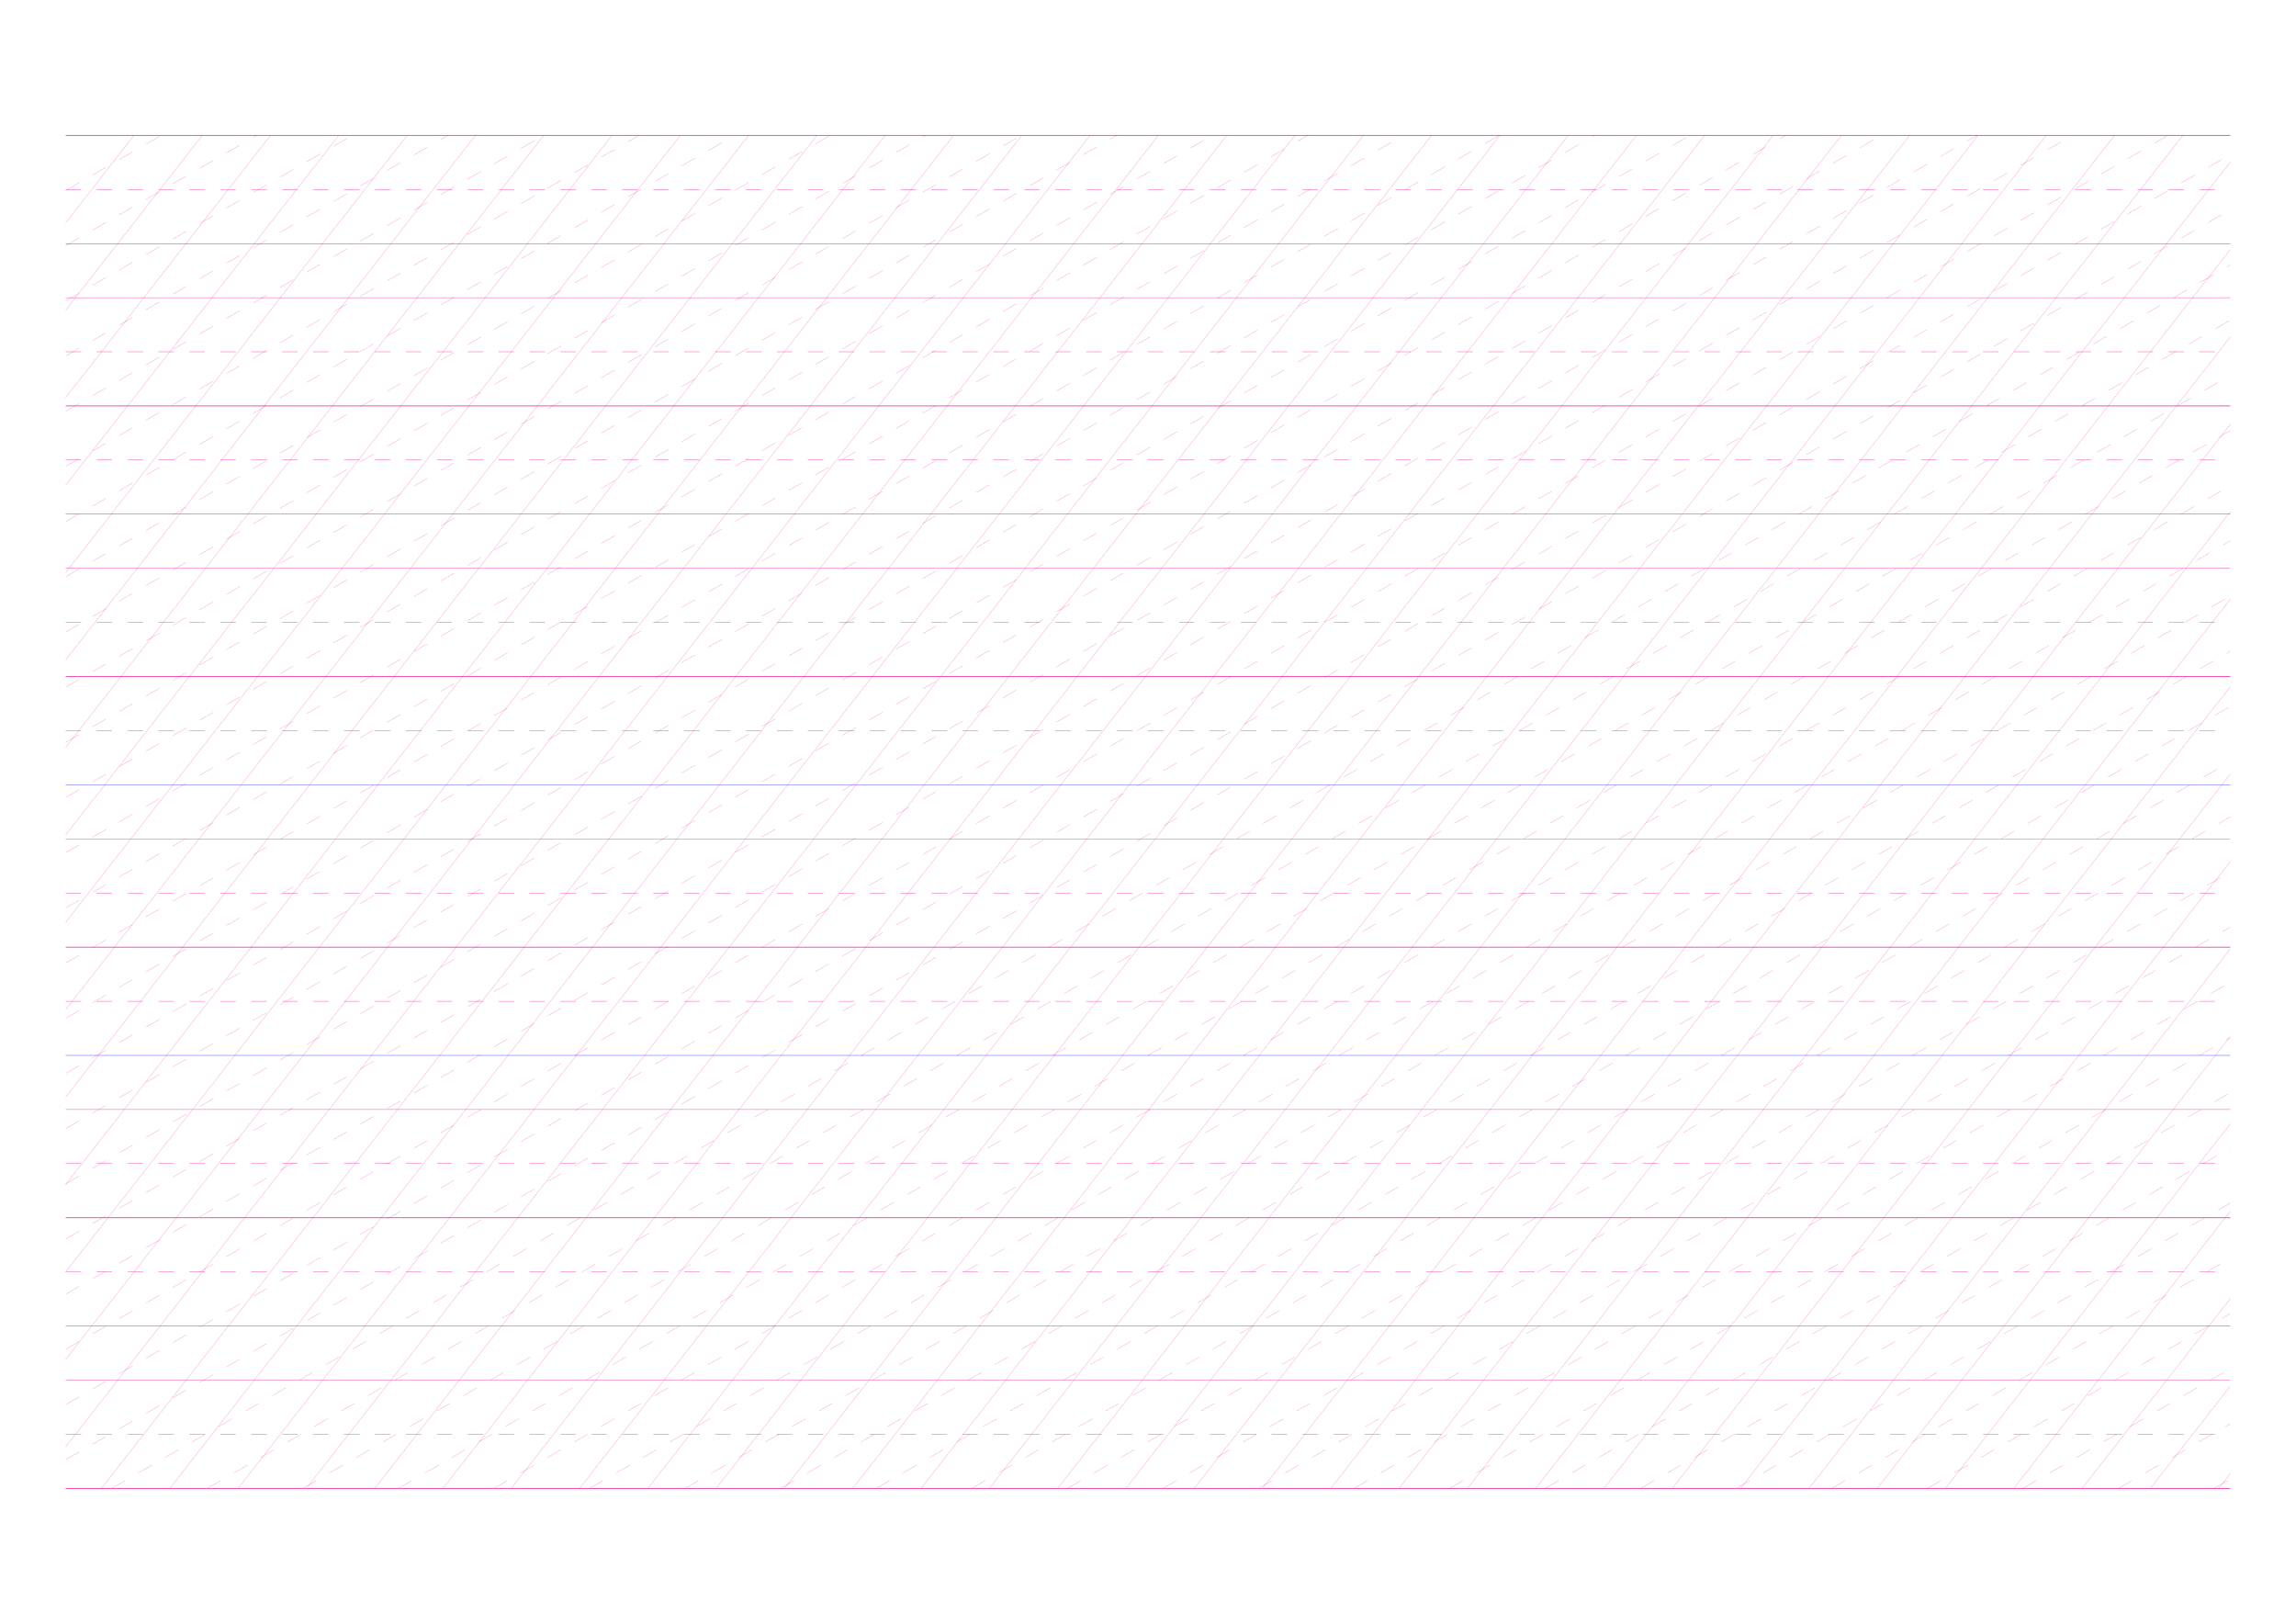 <?xml version="1.0" standalone="no"?>
<!DOCTYPE svg PUBLIC "-//W3C//DTD SVG 1.1//EN" "http://www.w3.org/Graphics/SVG/1.1/DTD/svg11.dtd">
<svg xmlns="http://www.w3.org/2000/svg" width="297.0mm" height="210.0mm" viewBox="0 0 297.0 210.0" shape-rendering="geometricPrecision" >
  <style>
    svg       { stroke: #ed008c; stroke-width: 0.04; }
    .altcolor { stroke: blue; }
    .thin     { stroke-width: 0.02; }
    .thick    { stroke-width: 0.08; }
    .dashed   { stroke-dasharray: 2 2; }
  </style>
  <g id="sheet">
    <line x1="8.5" y1="17.5" x2="288.5" y2="17.5" class='ascender2 thick'/>
    <line x1="8.5" y1="24.5" x2="288.5" y2="24.5" class='ascender1 dashed'/>
    <line x1="8.5" y1="31.5" x2="288.5" y2="31.5" class='waist altcolor'/>
    <line x1="8.5" y1="38.5" x2="288.5" y2="38.5" class='base'/>
    <line x1="8.5" y1="45.5" x2="288.5" y2="45.5" class='descender1 dashed'/>
    <line x1="8.5" y1="52.5" x2="288.5" y2="52.5" class='descender2 thick'/>
    <line x1="8.5" y1="59.5" x2="288.5" y2="59.5" class='ascender1 dashed'/>
    <line x1="8.5" y1="66.5" x2="288.5" y2="66.5" class='waist altcolor'/>
    <line x1="8.5" y1="73.5" x2="288.5" y2="73.5" class='base'/>
    <line x1="8.5" y1="80.5" x2="288.5" y2="80.5" class='descender1 dashed'/>
    <line x1="8.5" y1="87.5" x2="288.5" y2="87.5" class='descender2 thick'/>
    <line x1="8.5" y1="94.5" x2="288.5" y2="94.5" class='ascender1 dashed'/>
    <line x1="8.5" y1="101.5" x2="288.5" y2="101.5" class='waist altcolor'/>
    <line x1="8.5" y1="108.5" x2="288.5" y2="108.5" class='base'/>
    <line x1="8.5" y1="115.5" x2="288.5" y2="115.5" class='descender1 dashed'/>
    <line x1="8.5" y1="122.5" x2="288.5" y2="122.5" class='descender2 thick'/>
    <line x1="8.5" y1="129.5" x2="288.5" y2="129.5" class='ascender1 dashed'/>
    <line x1="8.5" y1="136.5" x2="288.5" y2="136.5" class='waist altcolor'/>
    <line x1="8.5" y1="143.5" x2="288.5" y2="143.5" class='base'/>
    <line x1="8.5" y1="150.5" x2="288.5" y2="150.5" class='descender1 dashed'/>
    <line x1="8.5" y1="157.5" x2="288.5" y2="157.5" class='descender2 thick'/>
    <line x1="8.5" y1="164.5" x2="288.5" y2="164.5" class='ascender1 dashed'/>
    <line x1="8.5" y1="171.5" x2="288.5" y2="171.5" class='waist altcolor'/>
    <line x1="8.5" y1="178.5" x2="288.5" y2="178.5" class='base'/>
    <line x1="8.5" y1="185.5" x2="288.5" y2="185.5" class='descender1 dashed'/>
    <line x1="8.5" y1="192.5" x2="288.5" y2="192.5" class='descender2 thick'/>
    <line x1="8.5" y1="17.5" x2="8.5" y2="17.5" class='slant thin'/>
    <line x1="8.5" y1="28.808" x2="17.335" y2="17.5" class='slant thin'/>
    <line x1="8.5" y1="40.115" x2="26.169" y2="17.5" class='slant thin'/>
    <line x1="8.5" y1="51.423" x2="35.004" y2="17.5" class='slant thin'/>
    <line x1="8.5" y1="62.731" x2="43.838" y2="17.5" class='slant thin'/>
    <line x1="8.5" y1="74.039" x2="52.673" y2="17.5" class='slant thin'/>
    <line x1="8.5" y1="85.346" x2="61.507" y2="17.5" class='slant thin'/>
    <line x1="8.5" y1="96.654" x2="70.342" y2="17.5" class='slant thin'/>
    <line x1="8.5" y1="107.962" x2="79.176" y2="17.5" class='slant thin'/>
    <line x1="8.5" y1="119.269" x2="88.011" y2="17.5" class='slant thin'/>
    <line x1="8.5" y1="130.577" x2="96.846" y2="17.5" class='slant thin'/>
    <line x1="8.5" y1="141.885" x2="105.68" y2="17.5" class='slant thin'/>
    <line x1="8.5" y1="153.193" x2="114.515" y2="17.5" class='slant thin'/>
    <line x1="8.5" y1="164.5" x2="123.349" y2="17.5" class='slant thin'/>
    <line x1="8.5" y1="175.808" x2="132.184" y2="17.5" class='slant thin'/>
    <line x1="8.5" y1="187.116" x2="141.018" y2="17.5" class='slant thin'/>
    <line x1="13.128" y1="192.5" x2="149.853" y2="17.5" class='slant thin'/>
    <line x1="21.962" y1="192.5" x2="158.687" y2="17.5" class='slant thin'/>
    <line x1="30.797" y1="192.5" x2="167.522" y2="17.5" class='slant thin'/>
    <line x1="39.632" y1="192.5" x2="176.356" y2="17.5" class='slant thin'/>
    <line x1="48.466" y1="192.5" x2="185.191" y2="17.5" class='slant thin'/>
    <line x1="57.301" y1="192.5" x2="194.026" y2="17.5" class='slant thin'/>
    <line x1="66.135" y1="192.5" x2="202.86" y2="17.5" class='slant thin'/>
    <line x1="74.97" y1="192.5" x2="211.695" y2="17.5" class='slant thin'/>
    <line x1="83.804" y1="192.5" x2="220.529" y2="17.5" class='slant thin'/>
    <line x1="92.639" y1="192.5" x2="229.364" y2="17.5" class='slant thin'/>
    <line x1="101.473" y1="192.5" x2="238.198" y2="17.5" class='slant thin'/>
    <line x1="110.308" y1="192.5" x2="247.033" y2="17.5" class='slant thin'/>
    <line x1="119.142" y1="192.5" x2="255.867" y2="17.5" class='slant thin'/>
    <line x1="127.977" y1="192.5" x2="264.702" y2="17.5" class='slant thin'/>
    <line x1="136.812" y1="192.5" x2="273.537" y2="17.5" class='slant thin'/>
    <line x1="145.646" y1="192.5" x2="282.371" y2="17.5" class='slant thin'/>
    <line x1="154.481" y1="192.5" x2="288.5" y2="20.963" class='slant thin'/>
    <line x1="163.315" y1="192.5" x2="288.5" y2="32.271" class='slant thin'/>
    <line x1="172.15" y1="192.5" x2="288.5" y2="43.579" class='slant thin'/>
    <line x1="180.984" y1="192.5" x2="288.5" y2="54.886" class='slant thin'/>
    <line x1="189.819" y1="192.5" x2="288.5" y2="66.194" class='slant thin'/>
    <line x1="198.653" y1="192.5" x2="288.5" y2="77.502" class='slant thin'/>
    <line x1="207.488" y1="192.5" x2="288.5" y2="88.809" class='slant thin'/>
    <line x1="216.323" y1="192.5" x2="288.5" y2="100.117" class='slant thin'/>
    <line x1="225.157" y1="192.5" x2="288.5" y2="111.425" class='slant thin'/>
    <line x1="233.992" y1="192.5" x2="288.5" y2="122.732" class='slant thin'/>
    <line x1="242.826" y1="192.5" x2="288.5" y2="134.04" class='slant thin'/>
    <line x1="251.661" y1="192.5" x2="288.5" y2="145.348" class='slant thin'/>
    <line x1="260.495" y1="192.5" x2="288.5" y2="156.656" class='slant thin'/>
    <line x1="269.33" y1="192.5" x2="288.5" y2="167.963" class='slant thin'/>
    <line x1="278.164" y1="192.5" x2="288.5" y2="179.271" class='slant thin'/>
    <line x1="286.999" y1="192.5" x2="288.5" y2="190.579" class='slant thin'/>
    <line x1="8.5" y1="24.637" x2="20.862" y2="17.5" class='connective thin dashed'/>
    <line x1="8.5" y1="31.774" x2="33.224" y2="17.5" class='connective thin dashed'/>
    <line x1="8.5" y1="38.911" x2="45.586" y2="17.5" class='connective thin dashed'/>
    <line x1="8.5" y1="46.049" x2="57.948" y2="17.5" class='connective thin dashed'/>
    <line x1="8.5" y1="53.186" x2="70.309" y2="17.5" class='connective thin dashed'/>
    <line x1="8.5" y1="60.323" x2="82.671" y2="17.5" class='connective thin dashed'/>
    <line x1="8.5" y1="67.46" x2="95.033" y2="17.5" class='connective thin dashed'/>
    <line x1="8.5" y1="74.597" x2="107.395" y2="17.5" class='connective thin dashed'/>
    <line x1="8.5" y1="81.734" x2="119.757" y2="17.5" class='connective thin dashed'/>
    <line x1="8.5" y1="88.871" x2="132.119" y2="17.5" class='connective thin dashed'/>
    <line x1="8.5" y1="96.009" x2="144.481" y2="17.5" class='connective thin dashed'/>
    <line x1="8.5" y1="103.146" x2="156.843" y2="17.5" class='connective thin dashed'/>
    <line x1="8.5" y1="110.283" x2="169.204" y2="17.5" class='connective thin dashed'/>
    <line x1="8.5" y1="117.42" x2="181.566" y2="17.5" class='connective thin dashed'/>
    <line x1="8.5" y1="124.557" x2="193.928" y2="17.5" class='connective thin dashed'/>
    <line x1="8.5" y1="131.694" x2="206.29" y2="17.5" class='connective thin dashed'/>
    <line x1="8.5" y1="138.831" x2="218.652" y2="17.5" class='connective thin dashed'/>
    <line x1="8.5" y1="145.968" x2="231.014" y2="17.5" class='connective thin dashed'/>
    <line x1="8.5" y1="153.106" x2="243.376" y2="17.5" class='connective thin dashed'/>
    <line x1="8.5" y1="160.243" x2="255.738" y2="17.5" class='connective thin dashed'/>
    <line x1="8.5" y1="167.38" x2="268.1" y2="17.5" class='connective thin dashed'/>
    <line x1="8.5" y1="174.517" x2="280.461" y2="17.5" class='connective thin dashed'/>
    <line x1="8.5" y1="181.654" x2="288.5" y2="19.996" class='connective thin dashed'/>
    <line x1="8.5" y1="188.791" x2="288.5" y2="27.133" class='connective thin dashed'/>
    <line x1="14.438" y1="192.5" x2="288.5" y2="34.27" class='connective thin dashed'/>
    <line x1="26.8" y1="192.5" x2="288.5" y2="41.407" class='connective thin dashed'/>
    <line x1="39.162" y1="192.5" x2="288.5" y2="48.545" class='connective thin dashed'/>
    <line x1="51.524" y1="192.5" x2="288.5" y2="55.682" class='connective thin dashed'/>
    <line x1="63.886" y1="192.5" x2="288.5" y2="62.819" class='connective thin dashed'/>
    <line x1="76.248" y1="192.5" x2="288.5" y2="69.956" class='connective thin dashed'/>
    <line x1="88.61" y1="192.5" x2="288.5" y2="77.093" class='connective thin dashed'/>
    <line x1="100.971" y1="192.5" x2="288.5" y2="84.23" class='connective thin dashed'/>
    <line x1="113.333" y1="192.5" x2="288.5" y2="91.367" class='connective thin dashed'/>
    <line x1="125.695" y1="192.5" x2="288.5" y2="98.505" class='connective thin dashed'/>
    <line x1="138.057" y1="192.5" x2="288.5" y2="105.642" class='connective thin dashed'/>
    <line x1="150.419" y1="192.5" x2="288.5" y2="112.779" class='connective thin dashed'/>
    <line x1="162.781" y1="192.5" x2="288.5" y2="119.916" class='connective thin dashed'/>
    <line x1="175.143" y1="192.5" x2="288.5" y2="127.053" class='connective thin dashed'/>
    <line x1="187.505" y1="192.5" x2="288.5" y2="134.19" class='connective thin dashed'/>
    <line x1="199.866" y1="192.5" x2="288.5" y2="141.327" class='connective thin dashed'/>
    <line x1="212.228" y1="192.5" x2="288.5" y2="148.465" class='connective thin dashed'/>
    <line x1="224.59" y1="192.5" x2="288.5" y2="155.602" class='connective thin dashed'/>
    <line x1="236.952" y1="192.5" x2="288.5" y2="162.739" class='connective thin dashed'/>
    <line x1="249.314" y1="192.5" x2="288.5" y2="169.876" class='connective thin dashed'/>
    <line x1="261.676" y1="192.5" x2="288.5" y2="177.013" class='connective thin dashed'/>
    <line x1="274.038" y1="192.5" x2="288.5" y2="184.15" class='connective thin dashed'/>
    <line x1="286.4" y1="192.5" x2="288.5" y2="191.287" class='connective thin dashed'/>
  </g>
</svg>
